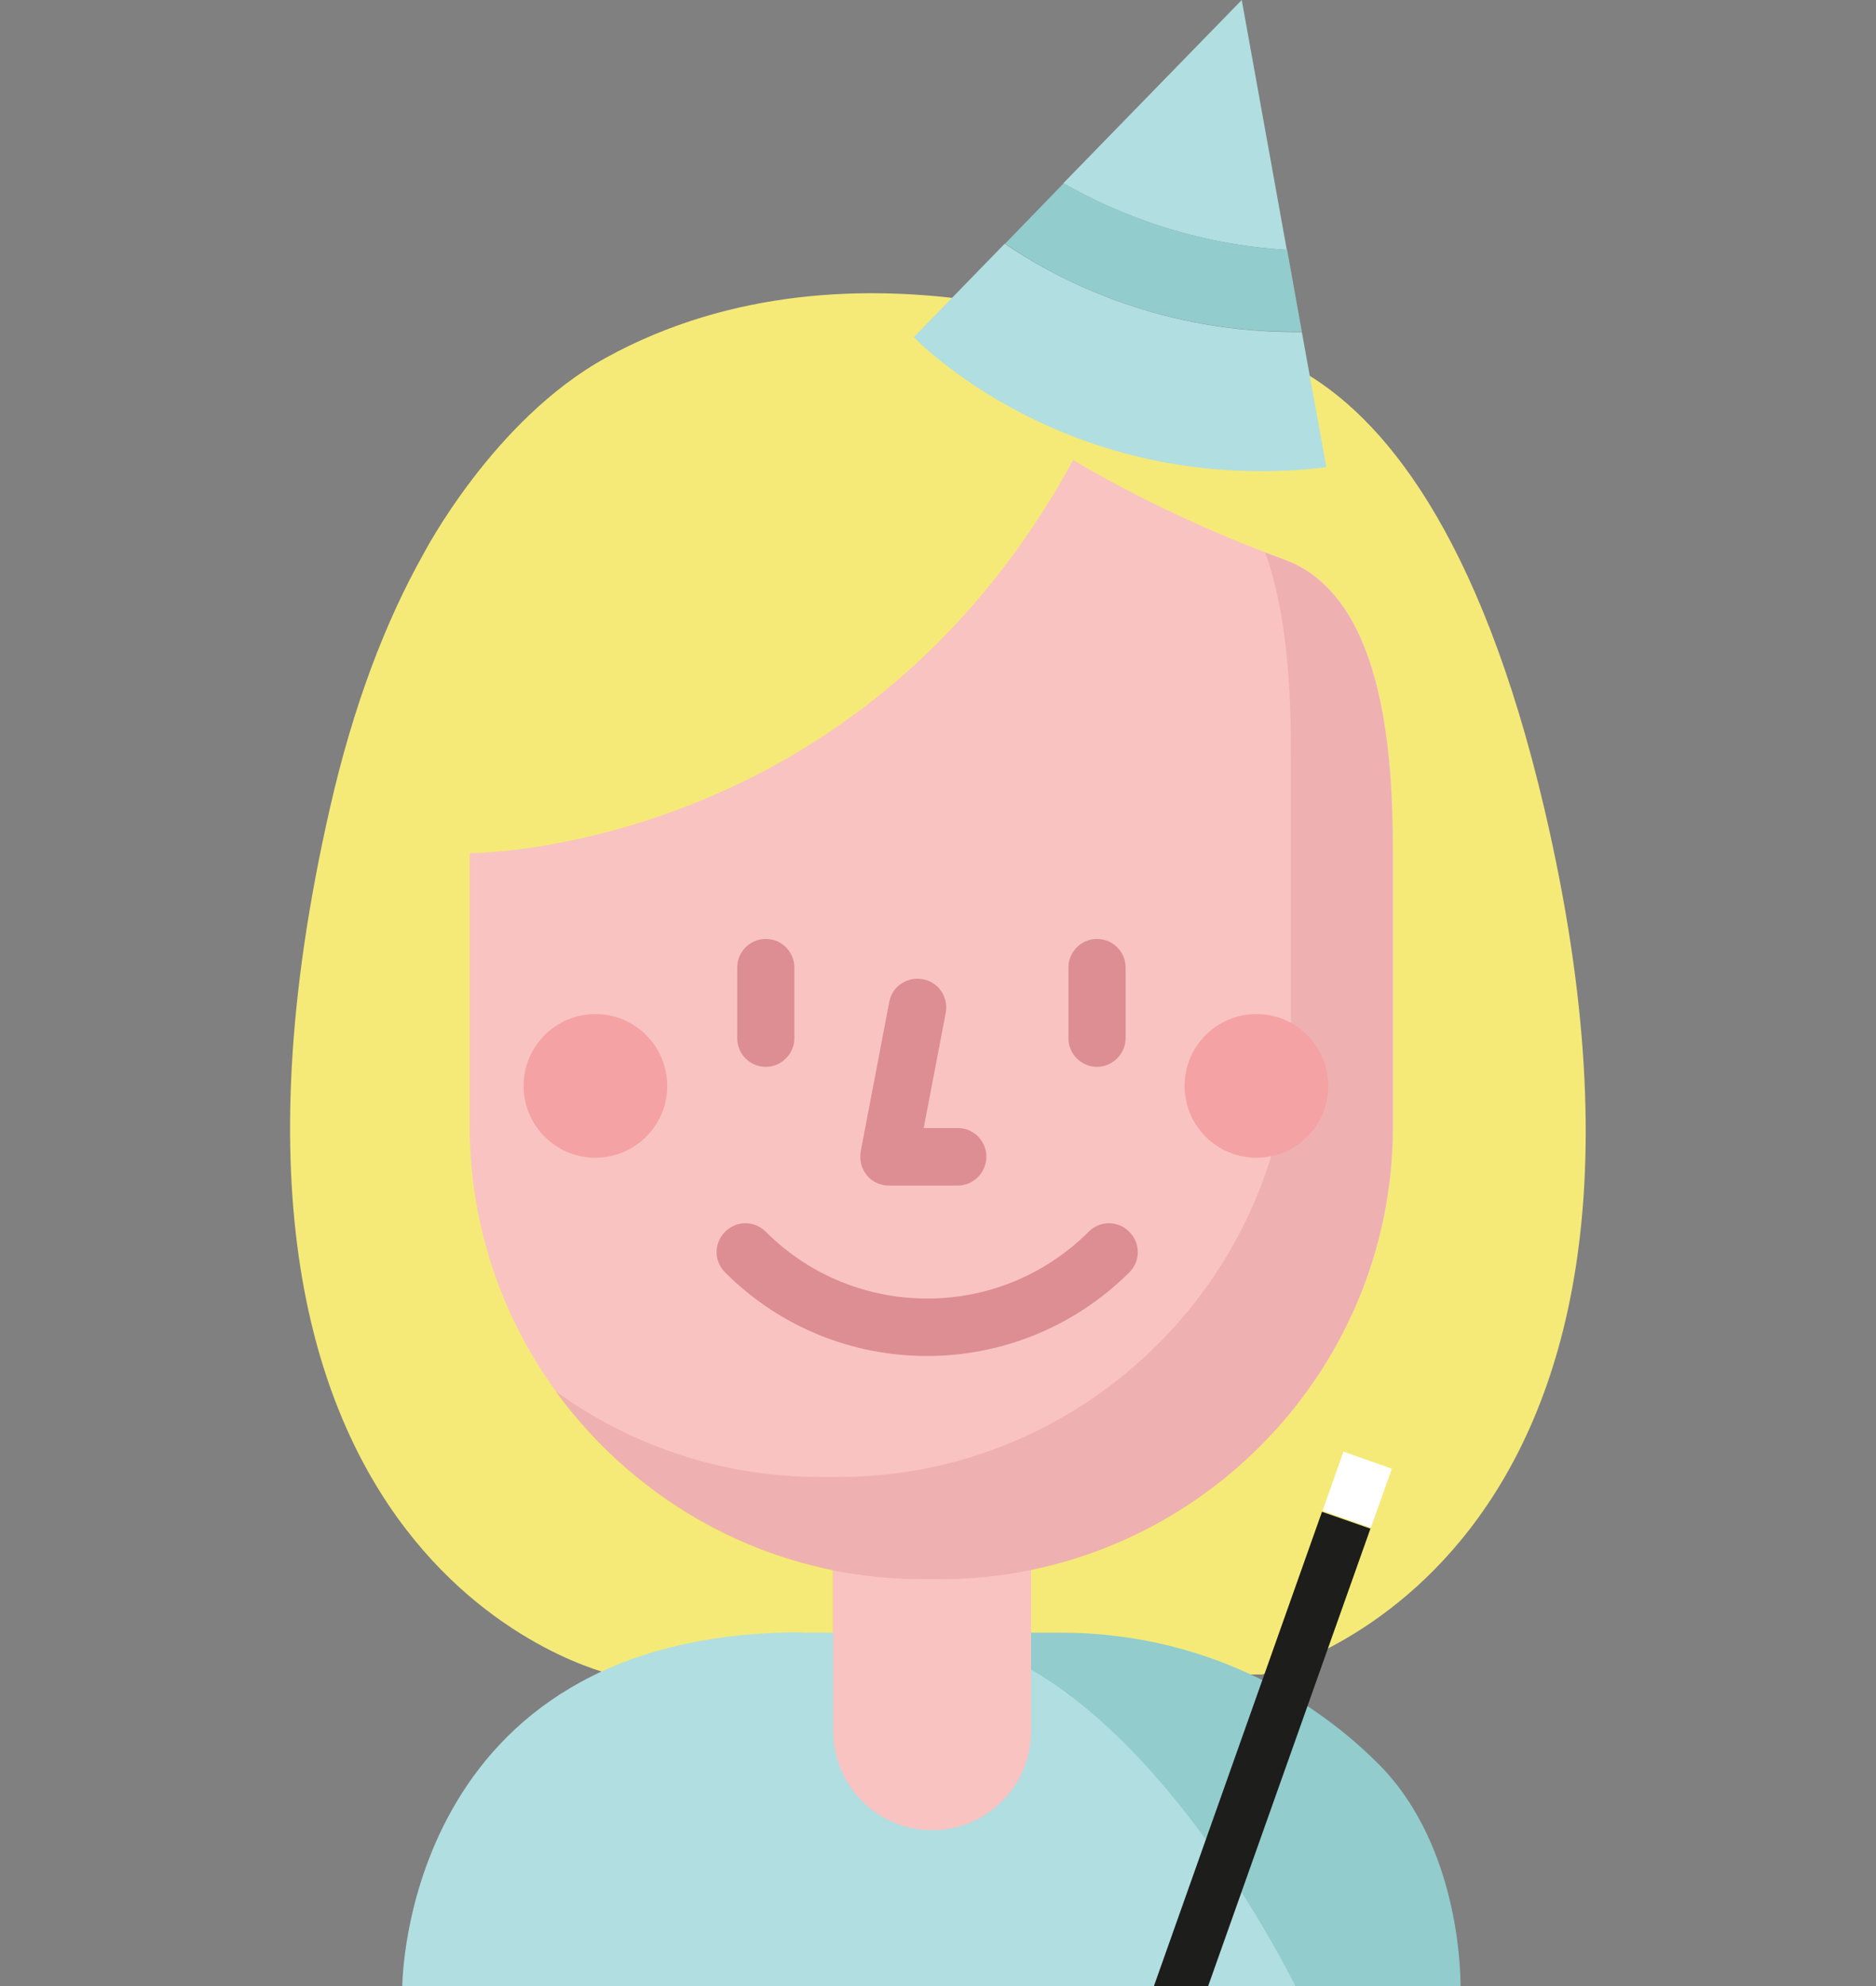 <?xml version="1.0" encoding="utf-8"?>
<!-- Generator: Adobe Illustrator 21.0.0, SVG Export Plug-In . SVG Version: 6.00 Build 0)  -->
<svg version="1.1" id="Layer_1" xmlns="http://www.w3.org/2000/svg" xmlns:xlink="http://www.w3.org/1999/xlink" x="0px" y="0px"
	 viewBox="0 0 512 542" style="enable-background:new 0 0 512 542;" xml:space="preserve">
<rect x="0" y="0" width="512" height="542" fill="#808080" stroke="none"/>
<style type="text/css">
	.st0{fill:#F5EA78;}
	.st1{opacity:0.12;fill:#DD8E92;enable-background:new    ;}
	.st2{fill:#F9C3C2;}
	.st3{fill:#B1DEE0;}
	.st4{fill:#92CCCC;}
	.st5{opacity:0.34;fill:#DD8E92;enable-background:new    ;}
	.st6{fill:#DD8E92;}
	.st7{fill:#F4A2A3;}
	.st8{fill:#1D1D1B;}
	.st9{fill:#FFFFFF;}
</style>
<g>
	<path class="st0" d="M167.1,456.9c0,0-124.7-27.3-77.1-236.2c6.4-28.2,15.2-51.1,25.6-69.6c0,0,19-36.6,49.8-53.5
		c69.1-38,149.2-2.6,149.2-2.6s71.3-26.1,106.9,125.7c48.9,208.6-77.1,236.2-77.1,236.2H167.1L167.1,456.9z"/>
	<rect x="227.1" y="424.2" class="st1" width="54.1" height="26.9"/>
	<path class="st2" d="M128.2,232.8c0,0,106.1,0.4,164.7-107.3c0,0,24.1,15,57.5,27.1c26.8,9.7,29.8,51.3,29.8,80.2v74.6
		c0,67.9-55.5,123.4-123.4,123.4h-5.2c-67.8,0-123.4-55.5-123.4-123.4L128.2,232.8L128.2,232.8z"/>
	<g>
		<path class="st3" d="M249.3,445.5h-30.5v-0.1c-109,0-109,96.6-109,96.6h243.7C353.5,542,353.5,445.5,249.3,445.5z"/>
		<path class="st4" d="M353.6,542h45c0,0,0.8-37.5-22.4-60.7c-22.1-22.1-52.7-35.8-86.5-35.8h-40.4C294.8,447.2,334,503.8,353.6,542
			z"/>
	</g>
	<path class="st2" d="M281.4,418.5v53.9c0,14.9-12.1,27-27,27l0,0c-14.9,0-27-12.1-27-27v-53.9H281.4z"/>
	<g>
		<path class="st5" d="M350.4,152.7c-1.7-0.6-3.4-1.3-5.1-1.9c6,16.6,7,37.5,7,54.2v74.6c0,67.8-55.5,123.4-123.4,123.4h-5.2
			c-26.9,0-51.8-8.7-72.1-23.4c22.5,31,58.9,51.3,99.9,51.3h5.2c67.9,0,123.4-55.5,123.4-123.4v-74.6
			C380.2,204,377.1,162.4,350.4,152.7z"/>
		<path class="st6" d="M209,291.1c-4.3,0-7.8-3.5-7.8-7.8V264c0-4.3,3.5-7.8,7.8-7.8s7.8,3.5,7.8,7.8v19.3
			C216.8,287.5,213.3,291.1,209,291.1z"/>
		<path class="st6" d="M299.4,291.1c-4.3,0-7.8-3.5-7.8-7.8V264c0-4.3,3.5-7.8,7.8-7.8s7.8,3.5,7.8,7.8v19.3
			C307.2,287.5,303.7,291.1,299.4,291.1z"/>
		<path class="st6" d="M253,370c-20,0-39.9-7.6-55.1-22.8c-3.1-3.1-3.1-8,0-11.1s8-3.1,11.1,0c24.3,24.3,63.8,24.3,88.1,0
			c3.1-3.1,8-3.1,11.1,0s3.1,8,0,11.1C292.9,362.4,272.9,370,253,370z"/>
		<path class="st6" d="M261.4,323.5h-18.8c-2.3,0-4.6-1-6-2.8c-1.5-1.8-2.1-4.2-1.7-6.5l7.8-40.8c0.8-4.3,4.9-7,9.2-6.2
			s7,4.9,6.2,9.2l-6,31.4h9.3c4.3,0,7.8,3.5,7.8,7.8S265.7,323.5,261.4,323.5z"/>
	</g>
	<g>
		<circle class="st7" cx="162.5" cy="296.3" r="19.6"/>
		<circle class="st7" cx="342.9" cy="296.3" r="19.6"/>
	</g>
	<g>
		<path class="st3" d="M338.9,0l-48.7,50c14.5,8.3,35.1,16.6,61,18.2L338.9,0z"/>
		<path class="st3" d="M274.2,66.5L249.4,92c0,0,41.6,43.9,112.6,35.5l-6.7-36.9C317.9,91,290.1,77.3,274.2,66.5z"/>
		<path class="st4" d="M355.3,90.5l-4-22.3c-25.9-1.6-46.5-9.9-61-18.2l-16,16.5C290.1,77.3,317.9,91,355.3,90.5z"/>
	</g>
	<g>
		<polygon class="st8" points="379.7,401.1 374,417.1 360.8,412.5 314.9,542 329.7,542 		"/>
		<polygon class="st9" points="360.8,412.5 360.8,412.5 366.5,396.4 		"/>
		
			<rect x="361.7" y="399.8" transform="matrix(0.334 -0.943 0.943 0.334 -136.868 619.76)" class="st9" width="17.1" height="14"/>
	</g>
</g>
</svg>
